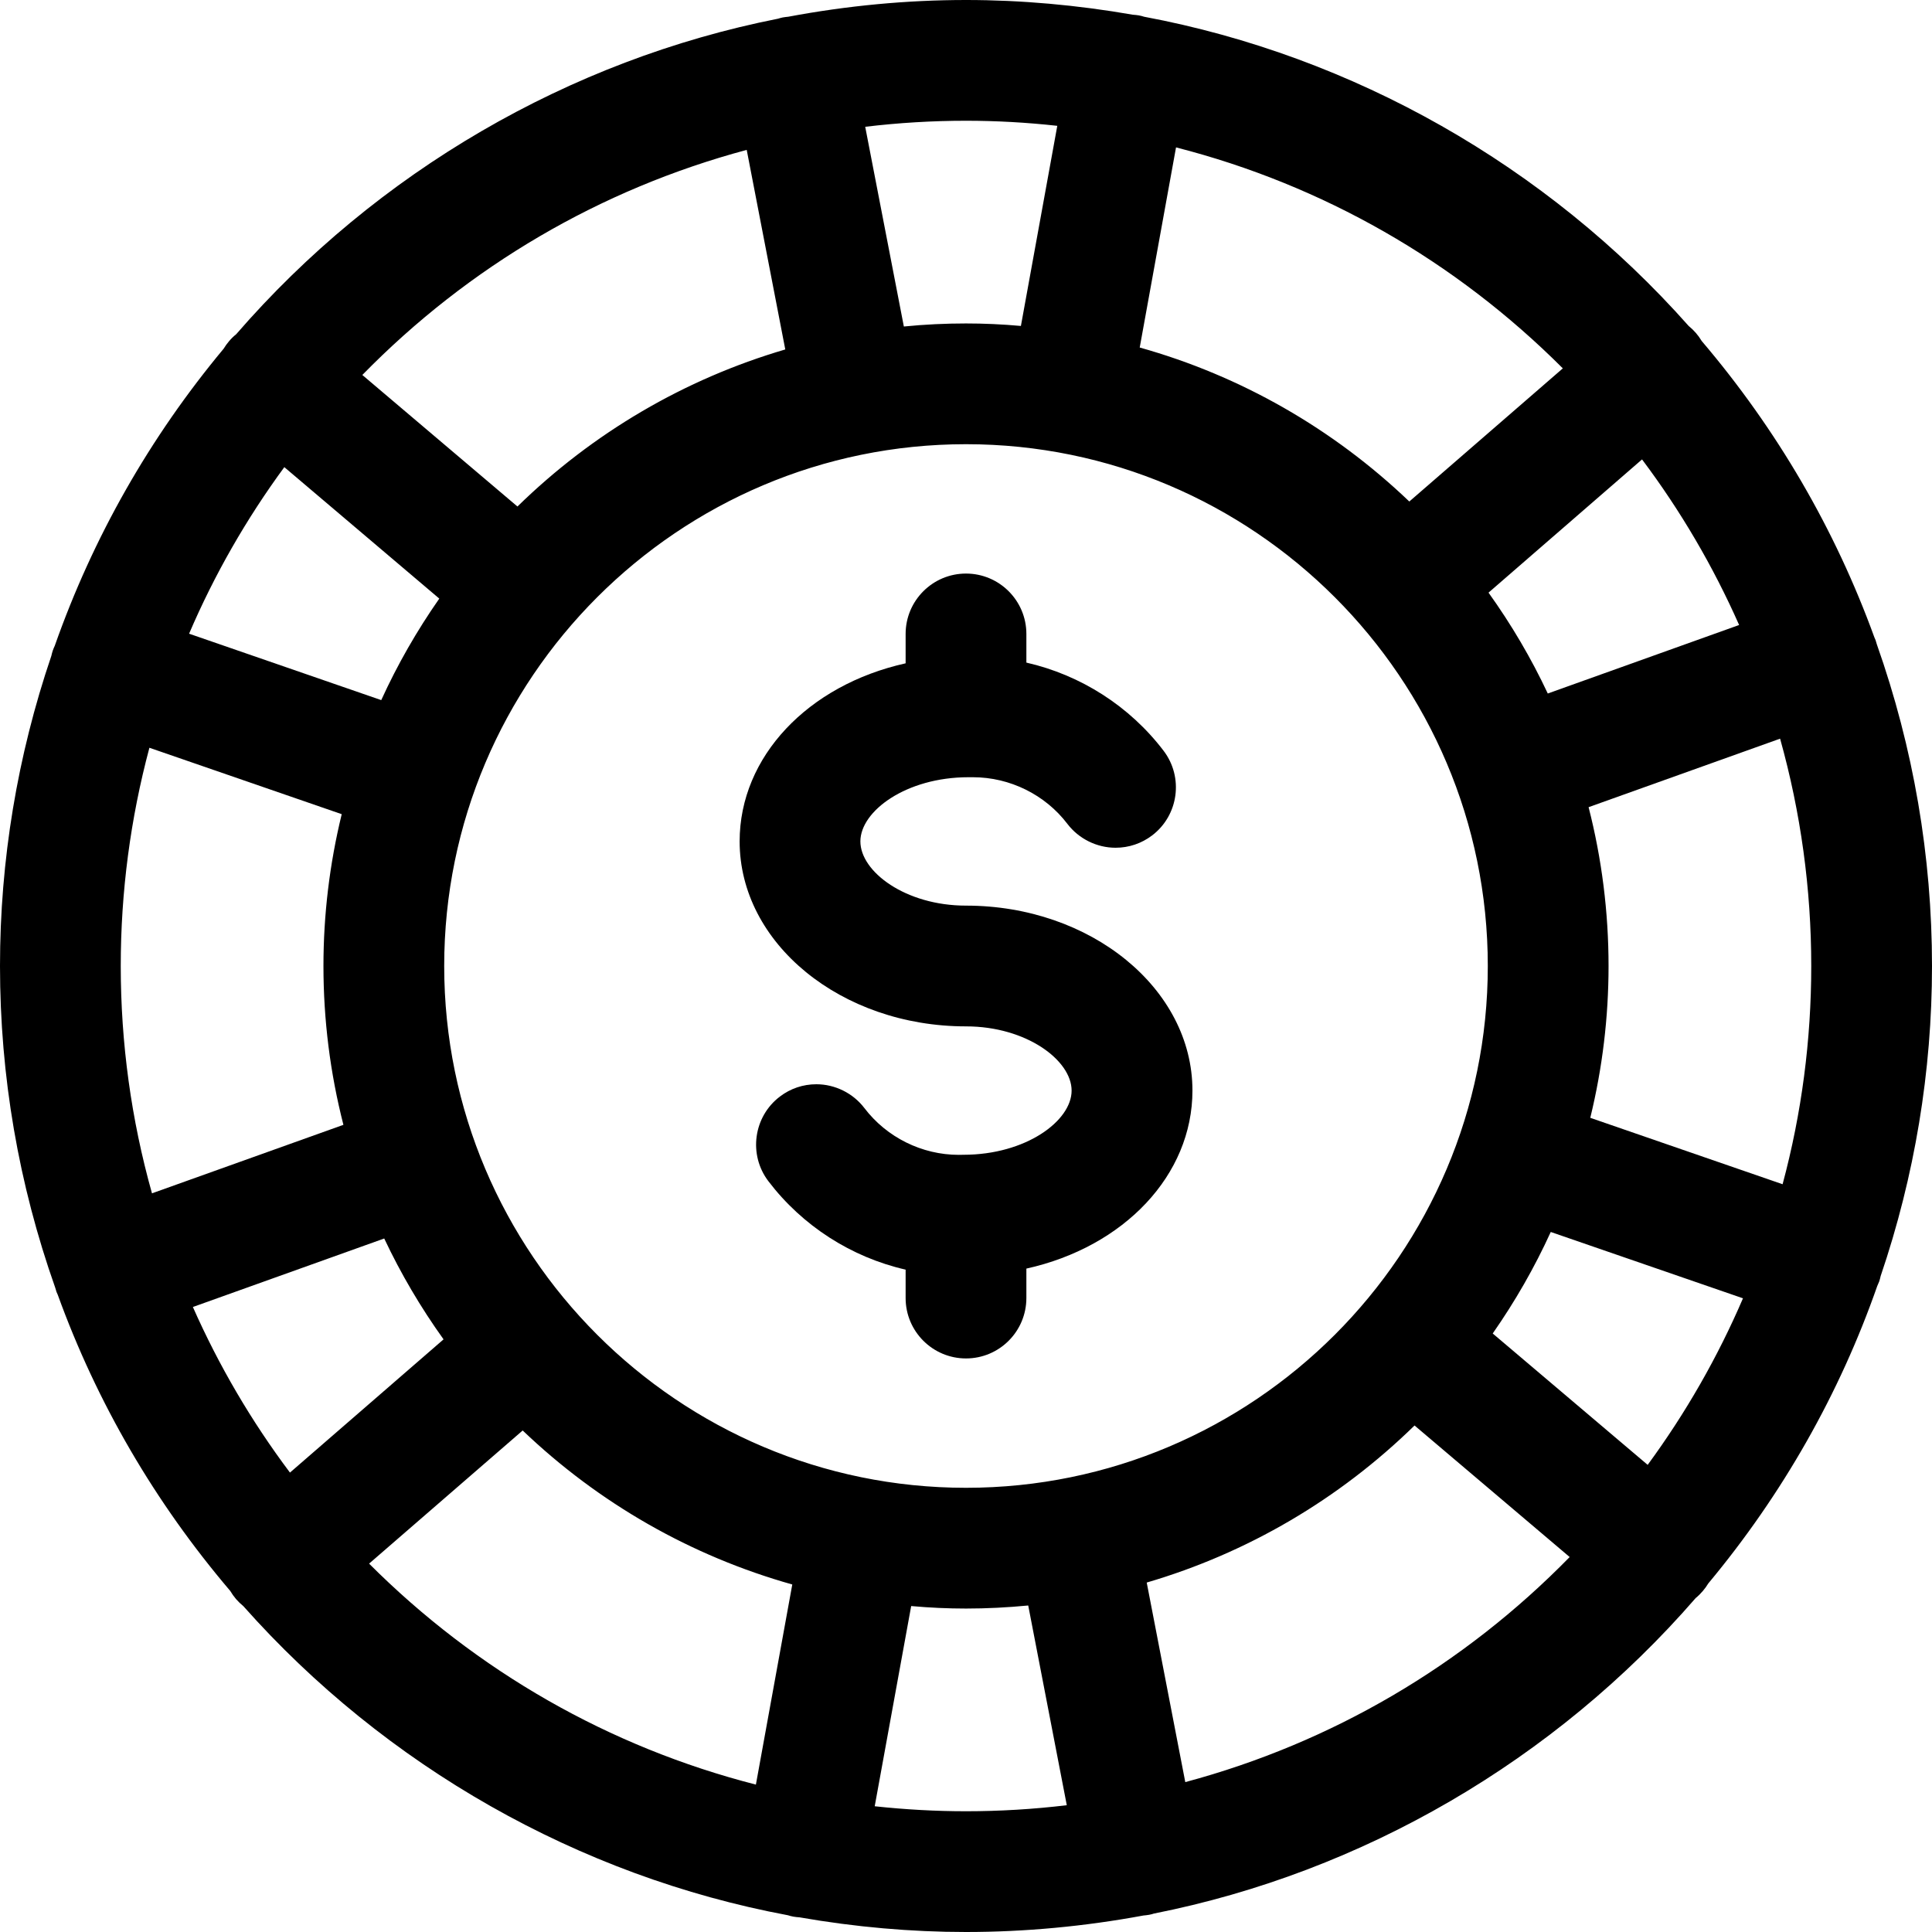 <?xml version="1.0" encoding="utf-8"?>
<!-- Generator: Adobe Illustrator 22.1.0, SVG Export Plug-In . SVG Version: 6.00 Build 0)  -->
<svg version="1.1" id="Regular" xmlns="http://www.w3.org/2000/svg" xmlns:xlink="http://www.w3.org/1999/xlink" x="0px" y="0px"
	 viewBox="0 0 24 24" style="enable-background:new 0 0 24 24;" xml:space="preserve">
<title>casino-chip-5</title>
<g>
	<path d="M12,16.875c-0.414,0-0.75-0.336-0.75-0.75v-0.353c-0.674-0.154-1.282-0.543-1.705-1.099
		c-0.25-0.329-0.186-0.801,0.143-1.051c0.131-0.1,0.288-0.153,0.453-0.153c0.233,0,0.456,0.111,0.597,0.296
		c0.277,0.364,0.715,0.581,1.172,0.581l0.059-0.001c0.775,0,1.343-0.421,1.343-0.797S12.751,12.75,12,12.75
		c-1.551,0-2.812-1.031-2.812-2.298c0-1.052,0.849-1.942,2.062-2.212V7.875c0-0.414,0.336-0.75,0.75-0.75s0.75,0.336,0.75,0.75
		v0.356c0.675,0.154,1.284,0.542,1.705,1.096c0.25,0.329,0.186,0.801-0.143,1.051c-0.132,0.1-0.289,0.153-0.454,0.153
		c-0.233,0-0.457-0.111-0.598-0.296c-0.276-0.363-0.715-0.58-1.174-0.58L12.03,9.655c-0.774,0-1.342,0.421-1.342,0.797
		c0,0.377,0.561,0.798,1.312,0.798c1.551,0,2.813,1.031,2.813,2.297c0,1.052-0.85,1.943-2.063,2.212v0.365
		C12.75,16.539,12.414,16.875,12,16.875z"/>
	<path d="M12,24c-0.68,0-1.375-0.061-2.067-0.182c-0.026-0.002-0.052-0.004-0.078-0.009c-0.023-0.004-0.045-0.01-0.067-0.017
		c-2.598-0.486-4.998-1.849-6.765-3.84c-0.033-0.027-0.064-0.057-0.091-0.088C2.906,19.833,2.882,19.8,2.86,19.763
		c-0.935-1.099-1.656-2.336-2.143-3.68c-0.006-0.012-0.011-0.023-0.015-0.034c-0.007-0.02-0.012-0.037-0.016-0.053
		C0.231,14.71,0,13.366,0,12c0-1.312,0.215-2.608,0.638-3.853c0.005-0.023,0.011-0.045,0.018-0.066
		c0.007-0.02,0.015-0.039,0.024-0.058c0.475-1.349,1.181-2.59,2.098-3.691c0.02-0.033,0.043-0.065,0.067-0.093
		c0.026-0.031,0.055-0.06,0.089-0.087c1.747-2.015,4.136-3.406,6.732-3.92c0.016-0.005,0.036-0.011,0.056-0.015
		c0.023-0.004,0.046-0.007,0.069-0.009C10.526,0.07,11.269,0,12,0c0.682,0,1.379,0.062,2.073,0.183
		c0.027,0.002,0.05,0.004,0.073,0.008c0.023,0.004,0.045,0.01,0.067,0.017c2.598,0.487,4.998,1.849,6.764,3.841
		c0.033,0.027,0.062,0.055,0.089,0.086c0.027,0.031,0.051,0.064,0.073,0.101c0.936,1.1,1.657,2.338,2.145,3.681
		c0.006,0.012,0.011,0.026,0.015,0.035c0.006,0.018,0.011,0.036,0.016,0.053C23.769,9.291,24,10.635,24,12
		c0,1.311-0.215,2.607-0.638,3.852c-0.005,0.024-0.011,0.045-0.018,0.067c-0.006,0.016-0.015,0.037-0.024,0.056
		c-0.467,1.336-1.176,2.587-2.099,3.695c-0.02,0.033-0.042,0.064-0.067,0.093c-0.027,0.032-0.057,0.062-0.09,0.089
		c-1.748,2.015-4.136,3.405-6.73,3.919c-0.017,0.006-0.037,0.011-0.058,0.015c-0.023,0.004-0.047,0.007-0.071,0.009
		C13.472,23.931,12.73,24,12,24z M10.866,22.438c0.38,0.041,0.76,0.062,1.134,0.062c0.416,0,0.836-0.025,1.252-0.075l-0.479-2.481
		c-0.26,0.025-0.518,0.038-0.772,0.038c-0.222,0-0.45-0.01-0.682-0.031L10.866,22.438z M4.585,19.424
		c1.337,1.337,2.985,2.279,4.805,2.745l0.452-2.486c-1.255-0.353-2.401-1.007-3.349-1.913L4.585,19.424z M14.724,22.138
		c1.817-0.487,3.454-1.446,4.775-2.796l-1.927-1.634c-0.938,0.917-2.076,1.584-3.327,1.951L14.724,22.138z M12,5.518
		c-3.574,0-6.482,2.908-6.482,6.482S8.426,18.482,12,18.482s6.482-2.908,6.482-6.482S15.574,5.518,12,5.518z M2.396,16.236
		c0.323,0.73,0.727,1.419,1.206,2.057l1.908-1.655c-0.284-0.396-0.531-0.816-0.737-1.253L2.396,16.236z M20.468,18.197
		c0.473-0.644,0.87-1.338,1.184-2.069l-2.388-0.824c-0.201,0.441-0.443,0.863-0.721,1.261L20.468,18.197z M1.856,9.289
		C1.62,10.171,1.5,11.081,1.5,12c0,0.957,0.13,1.906,0.388,2.824l2.378-0.851C4.101,13.329,4.018,12.667,4.018,12
		c0-0.635,0.076-1.268,0.227-1.886L1.856,9.289z M22.144,14.711C22.381,13.829,22.5,12.919,22.5,12c0-0.957-0.13-1.906-0.387-2.824
		l-2.379,0.851c0.165,0.644,0.248,1.306,0.248,1.973c0,0.635-0.076,1.268-0.227,1.886L22.144,14.711z M4.736,8.697
		c0.201-0.441,0.443-0.863,0.721-1.261L3.532,5.803c-0.473,0.644-0.87,1.338-1.183,2.069L4.736,8.697z M18.491,7.362
		c0.284,0.396,0.531,0.816,0.736,1.253l2.377-0.851c-0.323-0.73-0.727-1.419-1.206-2.057L18.491,7.362z M6.428,6.292
		c0.938-0.917,2.077-1.584,3.327-1.951L9.276,1.862C7.459,2.349,5.822,3.308,4.501,4.658L6.428,6.292z M14.158,4.317
		c1.255,0.352,2.401,1.007,3.349,1.913l1.907-1.654c-1.337-1.337-2.985-2.279-4.805-2.745L14.158,4.317z M11.228,4.056
		c0.26-0.026,0.519-0.038,0.772-0.038c0.222,0,0.45,0.01,0.682,0.031l0.452-2.486C12.754,1.521,12.374,1.5,12,1.5
		c-0.416,0-0.835,0.025-1.252,0.075L11.228,4.056z"/>
</g>
</svg>
